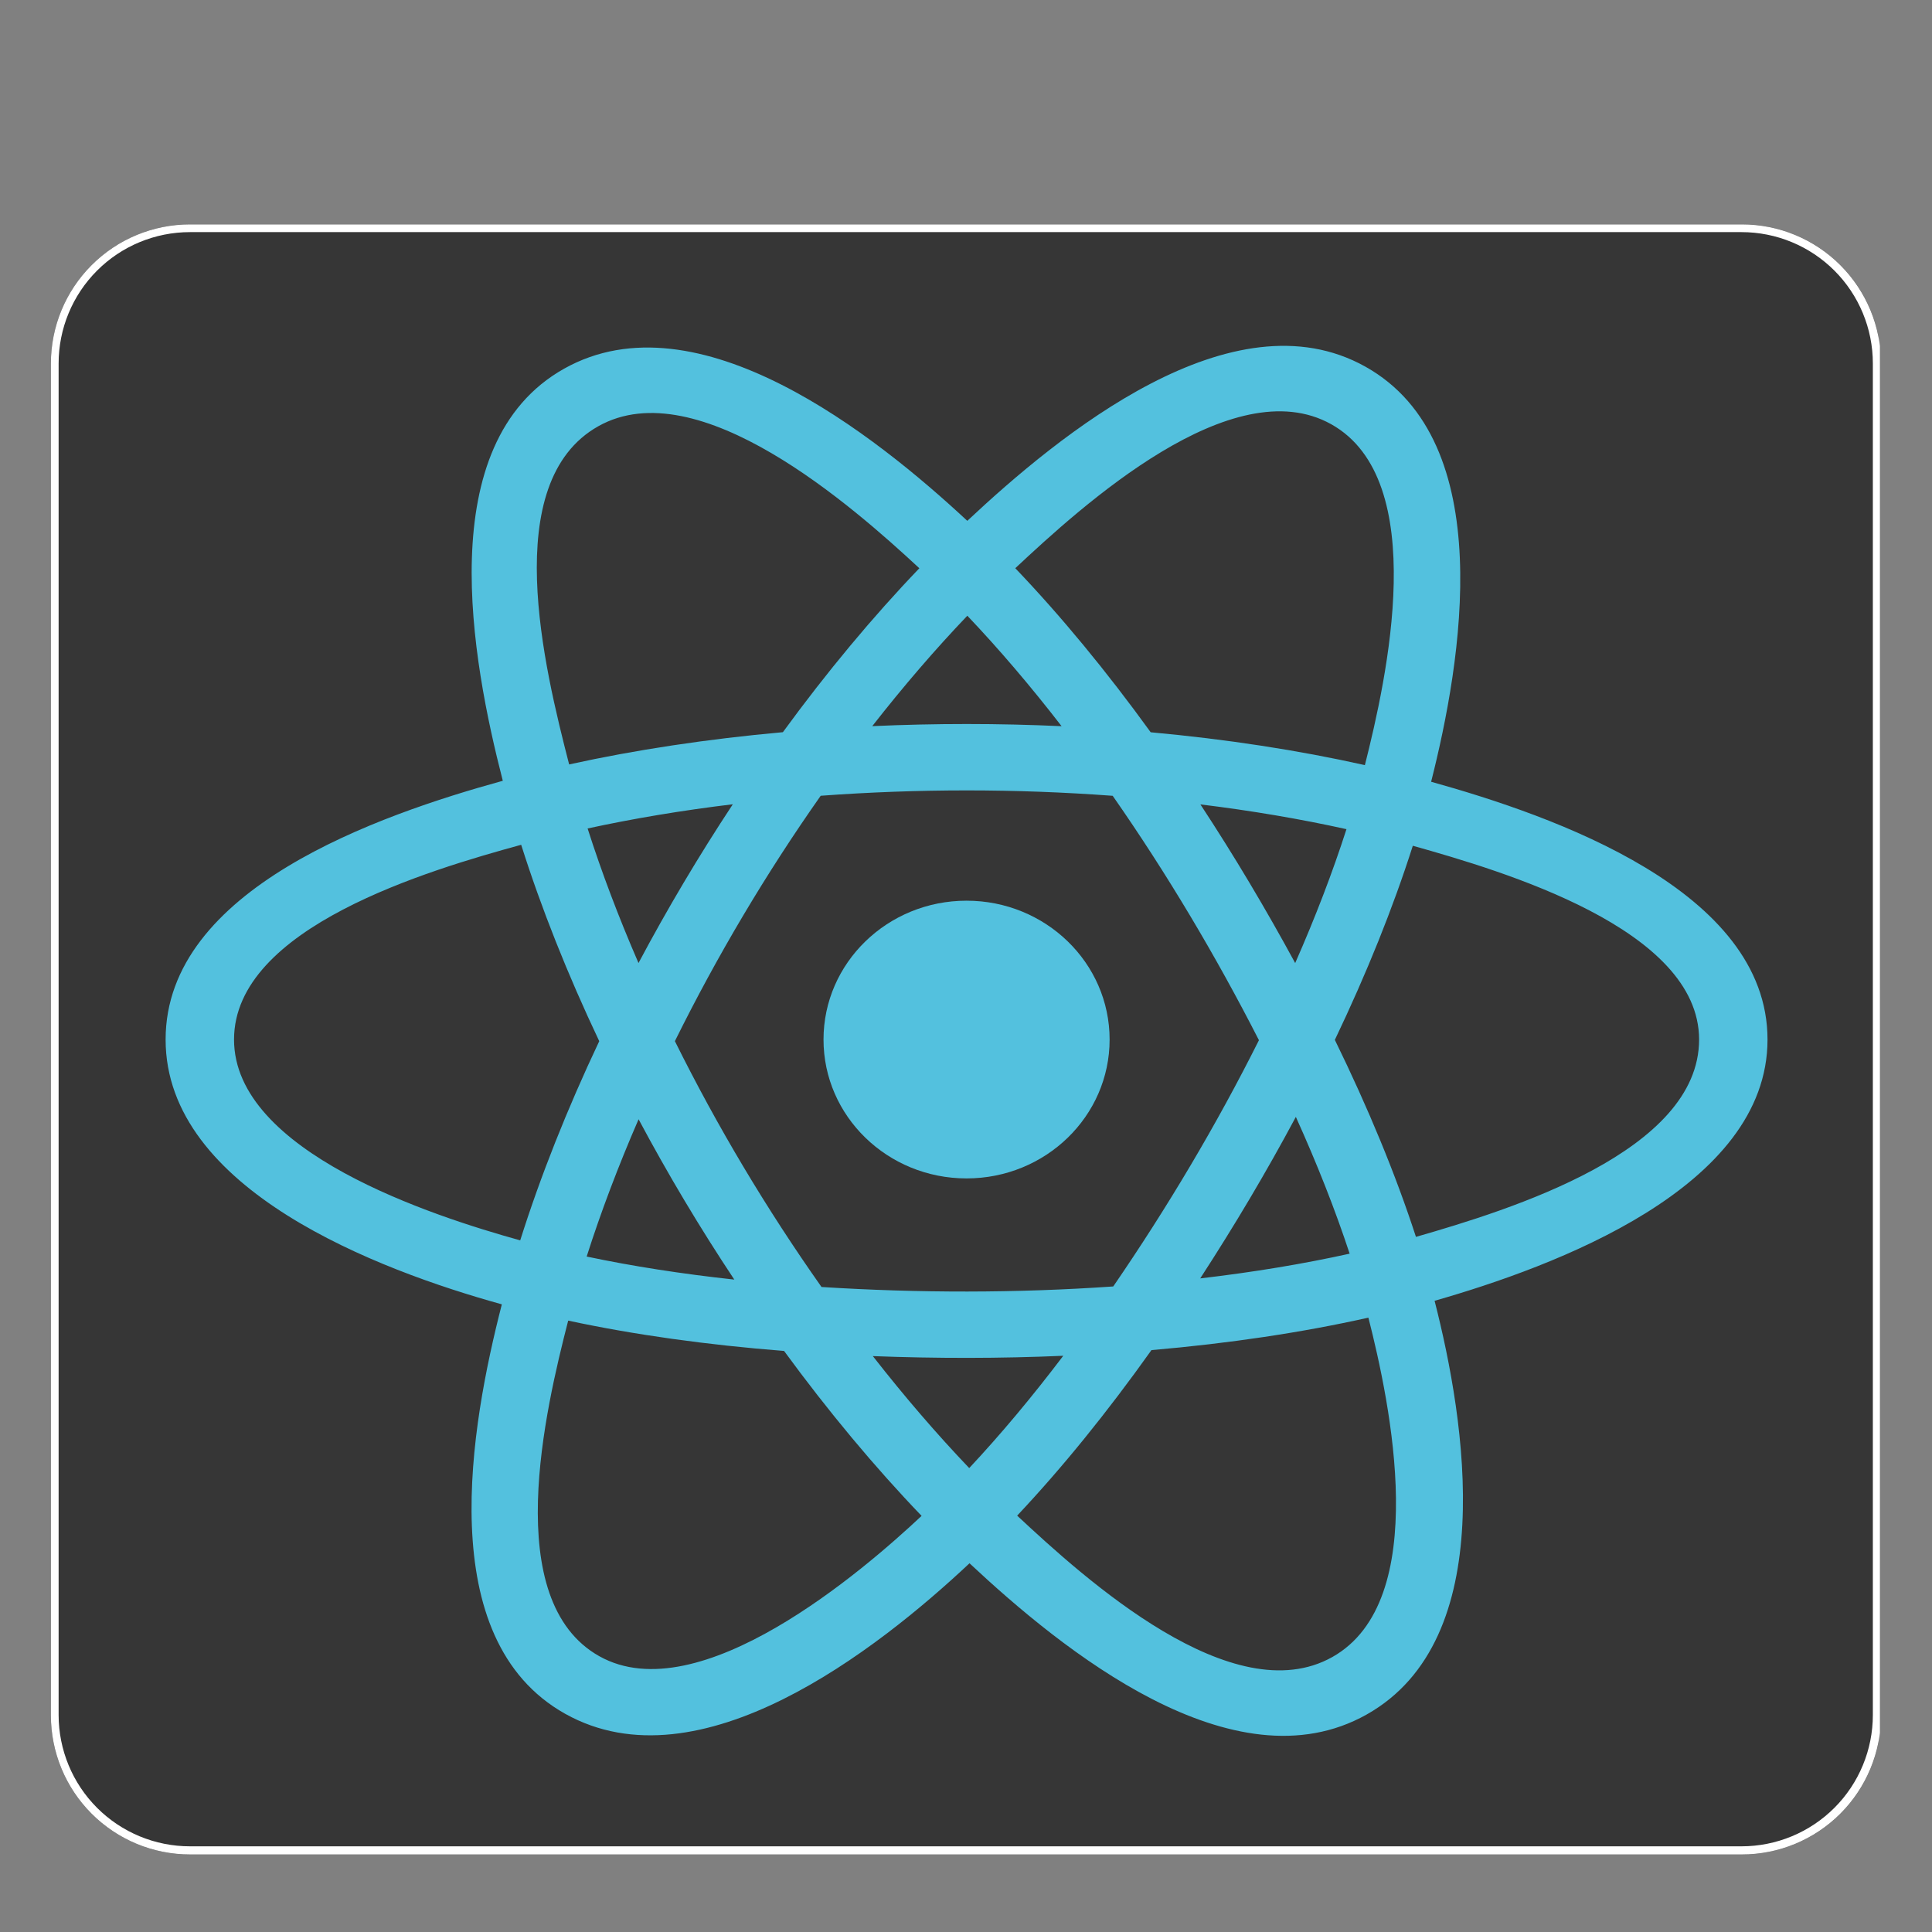 <svg xmlns="http://www.w3.org/2000/svg" xmlns:xlink="http://www.w3.org/1999/xlink" width="500" zoomAndPan="magnify" viewBox="0 0 375 375" height="500" preserveAspectRatio="xMidYMid meet" version="1.0"><rect x="0" y="0" width="375" height="375" fill="#808080" stroke="none"/><defs><clipPath id="5503ee2858"><path d="M 9.879 43.551 L 365 43.551 L 365 359.953 L 9.879 359.953 Z M 9.879 43.551 " clip-rule="nonzero"/></clipPath><clipPath id="7624b3277f"><path d="M 36.879 43.551 L 338.121 43.551 C 345.281 43.551 352.152 46.395 357.215 51.457 C 362.277 56.52 365.121 63.387 365.121 70.551 L 365.121 332.953 C 365.121 340.117 362.277 346.984 357.215 352.047 C 352.152 357.109 345.281 359.953 338.121 359.953 L 36.879 359.953 C 29.719 359.953 22.848 357.109 17.785 352.047 C 12.723 346.984 9.879 340.117 9.879 332.953 L 9.879 70.551 C 9.879 63.387 12.723 56.52 17.785 51.457 C 22.848 46.395 29.719 43.551 36.879 43.551 Z M 36.879 43.551 " clip-rule="nonzero"/></clipPath><clipPath id="4beaab8a1b"><path d="M 9.879 43.555 L 364.887 43.555 L 364.887 360 L 9.879 360 Z M 9.879 43.555 " clip-rule="nonzero"/></clipPath><clipPath id="ea8d535f93"><path d="M 36.875 43.555 L 338.109 43.555 C 345.27 43.555 352.137 46.398 357.203 51.461 C 362.266 56.523 365.109 63.391 365.109 70.551 L 365.109 332.949 C 365.109 340.109 362.266 346.977 357.203 352.039 C 352.137 357.102 345.27 359.949 338.109 359.949 L 36.875 359.949 C 29.715 359.949 22.848 357.102 17.785 352.039 C 12.723 346.977 9.879 340.109 9.879 332.949 L 9.879 70.551 C 9.879 63.391 12.723 56.523 17.785 51.461 C 22.848 46.398 29.715 43.555 36.875 43.555 Z M 36.875 43.555 " clip-rule="nonzero"/></clipPath><clipPath id="55b854608f"><path d="M 32.145 67 L 343.074 67 L 343.074 337 L 32.145 337 Z M 32.145 67 " clip-rule="nonzero"/></clipPath></defs><g clip-path="url(#5503ee2858)"><g clip-path="url(#7624b3277f)"><path fill="#363636" d="M 9.879 43.551 L 364.598 43.551 L 364.598 359.953 L 9.879 359.953 Z M 9.879 43.551 " fill-opacity="1" fill-rule="nonzero"/></g></g><g clip-path="url(#4beaab8a1b)"><g clip-path="url(#ea8d535f93)"><path stroke-linecap="butt" transform="matrix(1.191, 0, 0, 1.191, 9.878, 43.554)" fill="none" stroke-linejoin="miter" d="M 22.662 0.001 L 275.523 0.001 C 281.534 0.001 287.298 2.388 291.551 6.638 C 295.8 10.887 298.187 16.651 298.187 22.662 L 298.187 242.924 C 298.187 248.934 295.8 254.698 291.551 258.948 C 287.298 263.198 281.534 265.588 275.523 265.588 L 22.662 265.588 C 16.652 265.588 10.887 263.198 6.638 258.948 C 2.388 254.698 0.001 248.934 0.001 242.924 L 0.001 22.662 C 0.001 16.651 2.388 10.887 6.638 6.638 C 10.887 2.388 16.652 0.001 22.662 0.001 Z M 22.662 0.001 " stroke="#ffffff" stroke-width="2.518" stroke-opacity="1" stroke-miterlimit="4"/></g></g><path fill="#53c1de" d="M 215.375 201.777 C 215.375 186.891 202.941 174.824 187.609 174.824 C 172.273 174.824 159.844 186.891 159.844 201.777 C 159.844 216.664 172.273 228.73 187.609 228.73 C 202.941 228.73 215.375 216.664 215.375 201.777 Z M 215.375 201.777 " fill-opacity="1" fill-rule="nonzero"/><g clip-path="url(#55b854608f)"><path fill="#53c1de" d="M 277.781 151.738 C 283.645 128.609 291.016 85.719 265.035 71.176 C 239.176 56.699 205.523 84.441 187.754 101.094 C 170.035 84.605 135.438 56.984 109.477 71.57 C 83.629 86.098 91.602 128.277 97.594 151.551 C 73.48 158.199 32.145 172.52 32.145 201.777 C 32.145 230.949 73.438 246.531 97.406 253.172 C 91.391 276.574 83.82 318.152 109.703 332.648 C 135.758 347.23 170.246 320.266 188.184 303.43 C 206.066 320.18 239.395 347.324 265.262 332.789 C 291.207 318.207 284.449 275.895 278.453 252.484 C 301.691 245.828 343.074 230.586 343.074 201.777 C 343.074 172.801 301.516 158.363 277.781 151.738 Z M 274.836 240.078 C 270.902 227.984 265.59 215.125 259.094 201.84 C 265.293 188.871 270.398 176.176 274.227 164.16 C 291.625 169.059 329.793 180.25 329.793 201.777 C 329.793 223.508 293.164 234.805 274.836 240.078 Z M 258.605 321.629 C 239.305 332.473 210.641 306.516 197.43 294.184 C 206.195 284.879 214.949 274.066 223.496 262.055 C 238.527 260.762 252.727 258.645 265.605 255.754 C 269.824 272.312 277.988 310.738 258.605 321.629 Z M 116.34 321.477 C 97.039 310.672 105.859 273.57 110.285 256.332 C 123.02 259.066 137.121 261.035 152.188 262.219 C 160.789 273.973 169.797 284.773 178.879 294.23 C 167.66 304.766 135.73 332.328 116.34 321.477 Z M 45.426 201.777 C 45.426 179.965 83.363 168.855 101.16 163.973 C 105.051 176.258 110.156 189.102 116.312 202.09 C 110.074 215.273 104.898 228.324 100.973 240.754 C 84.004 236.039 45.426 223.602 45.426 201.777 Z M 116.133 82.73 C 135.512 71.84 165.582 98.359 178.445 110.297 C 169.414 119.715 160.484 130.434 151.957 142.117 C 137.336 143.434 123.336 145.543 110.469 148.375 C 105.641 129.605 96.773 93.609 116.133 82.73 Z M 232.996 156.133 C 242.918 157.348 252.422 158.965 261.348 160.941 C 258.668 169.277 255.328 177.996 251.395 186.93 C 245.695 176.43 239.574 166.141 232.996 156.133 Z M 187.758 119.512 C 193.883 125.953 200.02 133.148 206.055 140.953 C 193.812 140.391 181.547 140.391 169.305 140.945 C 175.348 133.211 181.535 126.027 187.758 119.512 Z M 123.934 186.922 C 120.066 178.016 116.758 169.262 114.055 160.805 C 122.926 158.879 132.387 157.301 142.242 156.105 C 135.648 166.094 129.539 176.379 123.934 186.922 Z M 142.527 248.367 C 132.344 247.262 122.742 245.77 113.871 243.895 C 116.617 235.289 120 226.344 123.949 217.246 C 129.629 227.898 135.832 238.285 142.527 248.367 Z M 188.125 284.953 C 181.828 278.359 175.551 271.066 169.418 263.219 C 181.73 263.688 194.066 263.691 206.379 263.156 C 200.324 271.145 194.211 278.449 188.125 284.953 Z M 251.523 216.785 C 255.68 225.98 259.18 234.875 261.965 243.336 C 252.949 245.332 243.215 246.941 232.961 248.137 C 239.586 237.938 245.805 227.488 251.523 216.785 Z M 216.082 249.699 C 197.25 251.004 178.297 250.992 159.457 249.805 C 148.75 234.625 139.223 218.66 130.996 202.086 C 139.184 185.547 148.641 169.613 159.297 154.457 C 178.152 153.074 197.121 153.07 215.973 154.465 C 226.539 169.621 235.984 185.512 244.359 201.902 C 236.082 218.434 226.574 234.398 216.082 249.699 Z M 258.398 82.348 C 277.785 93.199 269.156 131.746 264.922 148.508 C 252.023 145.621 238.012 143.469 223.348 142.133 C 214.805 130.324 205.949 119.586 197.066 110.289 C 210.094 98.098 239.203 71.598 258.398 82.348 Z M 258.398 82.348 " fill-opacity="1" fill-rule="evenodd"/></g></svg>